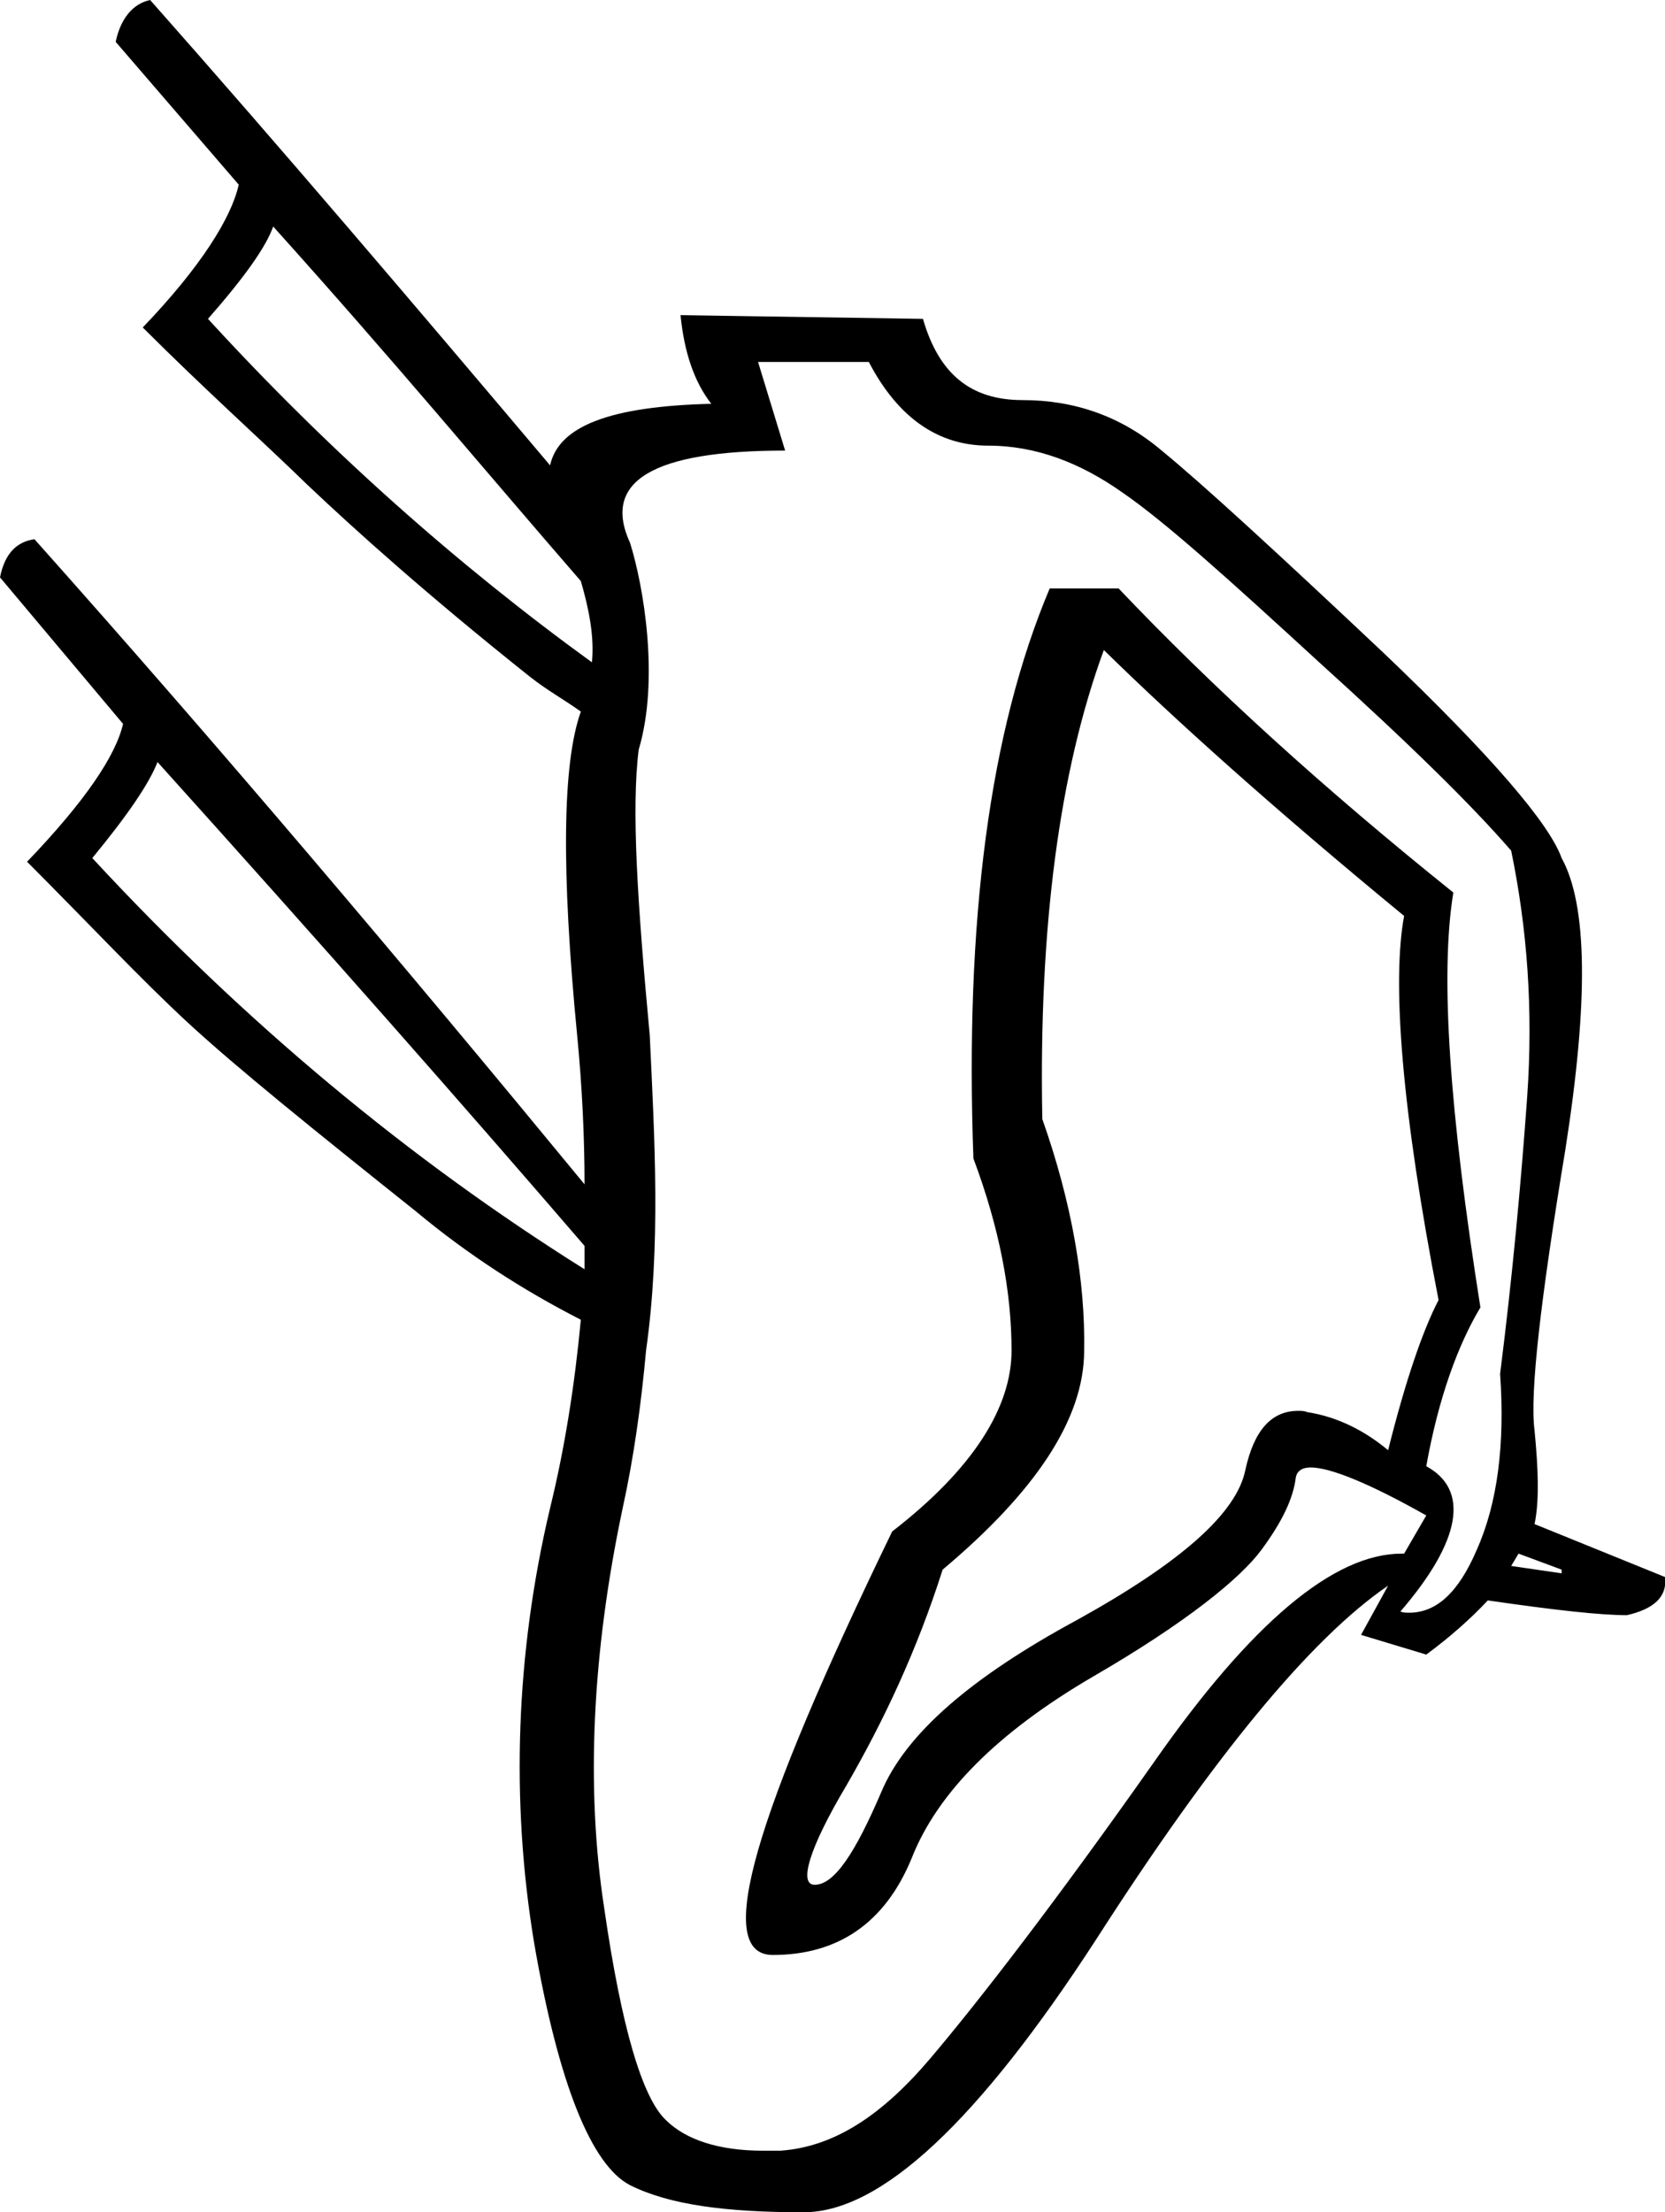 <?xml version='1.0' encoding ='UTF-8' standalone='yes'?>
<svg width='13.53' height='17.97' xmlns='http://www.w3.org/2000/svg' xmlns:xlink='http://www.w3.org/1999/xlink' >
<path style='fill:black; stroke:none' d=' M 2.22 1.84  C 3.21 2.94 3.93 3.81 4.72 4.72  C 4.79 4.96 4.83 5.18 4.81 5.38  C 3.72 4.59 2.67 3.66 1.69 2.59  C 1.98 2.26 2.16 2.01 2.22 1.84  Z  M 1.28 6.19  C 2.64 7.7 3.76 8.97 4.75 10.12  C 4.75 10.19 4.75 10.25 4.75 10.31  C 3.33 9.42 1.99 8.31 0.75 6.97  C 1.03 6.63 1.21 6.37 1.28 6.19  Z  M 12.34 12.62  L 12.69 12.75  L 12.69 12.78  L 12.28 12.72  L 12.34 12.62  Z  M 8.97 5.28  C 9.53 5.83 10.34 6.56 11.41 7.44  C 11.31 7.98 11.39 9.02 11.69 10.56  C 11.56 10.81 11.42 11.22 11.28 11.78  C 11.1 11.63 10.88 11.51 10.62 11.47  C 10.6 11.46 10.57 11.46 10.55 11.46  C 10.33 11.46 10.19 11.62 10.12 11.94  C 10.05 12.29 9.6 12.69 8.75 13.16  C 7.9 13.62 7.36 14.08 7.16 14.56  C 6.95 15.05 6.78 15.31 6.62 15.31  C 6.49 15.31 6.57 15.02 6.88 14.5  C 7.18 13.98 7.45 13.41 7.66 12.75  C 8.41 12.12 8.81 11.53 8.81 10.97  C 8.82 10.41 8.71 9.77 8.47 9.09  C 8.44 7.53 8.61 6.26 8.97 5.28  Z  M 7.06 2.94  C 7.3 3.4 7.63 3.62 8.03 3.62  C 8.42 3.62 8.78 3.76 9.12 4  C 9.47 4.24 9.99 4.71 10.72 5.38  C 11.45 6.04 11.96 6.54 12.28 6.91  C 12.41 7.54 12.46 8.2 12.41 8.91  C 12.36 9.61 12.29 10.37 12.19 11.16  C 12.23 11.73 12.17 12.21 12 12.59  C 11.85 12.94 11.67 13.1 11.45 13.1  C 11.43 13.1 11.4 13.1 11.38 13.09  C 11.88 12.51 11.94 12.1 11.59 11.91  C 11.69 11.35 11.85 10.92 12.03 10.62  C 11.78 9.04 11.7 7.92 11.81 7.25  C 10.75 6.4 9.85 5.58 9.09 4.78  L 8.53 4.78  C 8.04 5.94 7.84 7.48 7.91 9.41  C 8.12 9.97 8.22 10.49 8.22 10.97  C 8.22 11.43 7.91 11.93 7.25 12.44  C 6.13 14.75 5.79 15.88 6.28 15.88  C 6.8 15.88 7.19 15.63 7.41 15.09  C 7.62 14.56 8.11 14.07 8.88 13.62  C 9.64 13.18 10.08 12.82 10.25 12.59  C 10.42 12.36 10.51 12.17 10.53 12  C 10.54 11.95 10.58 11.92 10.65 11.92  C 10.81 11.92 11.13 12.05 11.59 12.31  L 11.41 12.62  C 11.4 12.62 11.39 12.62 11.39 12.62  C 10.84 12.62 10.17 13.18 9.38 14.31  C 8.57 15.46 7.95 16.26 7.56 16.72  C 7.17 17.18 6.78 17.44 6.34 17.47  C 6.29 17.47 6.25 17.47 6.2 17.47  C 5.84 17.47 5.57 17.38 5.41 17.22  C 5.22 17.04 5.05 16.47 4.91 15.5  C 4.76 14.53 4.81 13.43 5.06 12.25  C 5.15 11.84 5.21 11.41 5.25 10.97  C 5.37 10.12 5.32 9.26 5.28 8.41  C 5.18 7.34 5.13 6.57 5.19 6.09  C 5.36 5.52 5.23 4.76 5.12 4.41  C 4.89 3.91 5.3 3.66 6.38 3.66  L 6.16 2.94  Z  M 1.22 0  C 1.08 0.03 0.98 0.15 0.94 0.34  L 1.94 1.5  C 1.88 1.77 1.63 2.17 1.16 2.66  C 1.66 3.16 2.12 3.57 2.5 3.94  C 2.88 4.3 3.48 4.84 4.31 5.5  C 4.45 5.61 4.58 5.68 4.72 5.78  C 4.57 6.2 4.56 7.07 4.69 8.41  C 4.73 8.82 4.75 9.23 4.75 9.62  C 3.26 7.81 1.77 6.05 0.28 4.38  C 0.14 4.4 0.04 4.49 0 4.69  L 1 5.88  C 0.94 6.14 0.69 6.51 0.22 7  C 0.72 7.5 1.15 7.96 1.53 8.31  C 1.92 8.67 2.54 9.17 3.38 9.84  C 3.8 10.19 4.25 10.48 4.72 10.72  C 4.67 11.25 4.59 11.76 4.47 12.25  C 4.19 13.43 4.15 14.63 4.34 15.78  C 4.54 16.94 4.81 17.59 5.12 17.75  C 5.44 17.91 5.9 17.97 6.53 17.97  C 7.16 17.97 7.95 17.23 8.91 15.75  C 9.86 14.27 10.65 13.31 11.28 12.88  L 11.28 12.88  L 11.06 13.28  L 11.59 13.44  C 11.78 13.3 11.95 13.15 12.09 13  C 12.64 13.08 13.01 13.12 13.22 13.12  C 13.44 13.07 13.55 12.97 13.53 12.81  L 12.47 12.38  C 12.51 12.19 12.5 11.93 12.47 11.62  C 12.43 11.32 12.52 10.55 12.72 9.34  C 12.91 8.13 12.9 7.35 12.69 6.97  C 12.59 6.69 12.12 6.14 11.25 5.31  C 10.38 4.49 9.77 3.93 9.44 3.66  C 9.11 3.38 8.73 3.25 8.31 3.25  C 7.89 3.25 7.63 3.04 7.5 2.59  L 5.53 2.56  L 5.53 2.56  C 5.56 2.86 5.64 3.1 5.78 3.28  C 4.96 3.3 4.54 3.46 4.47 3.78  C 3.38 2.49 2.3 1.22 1.22 0  Z '/></svg>
